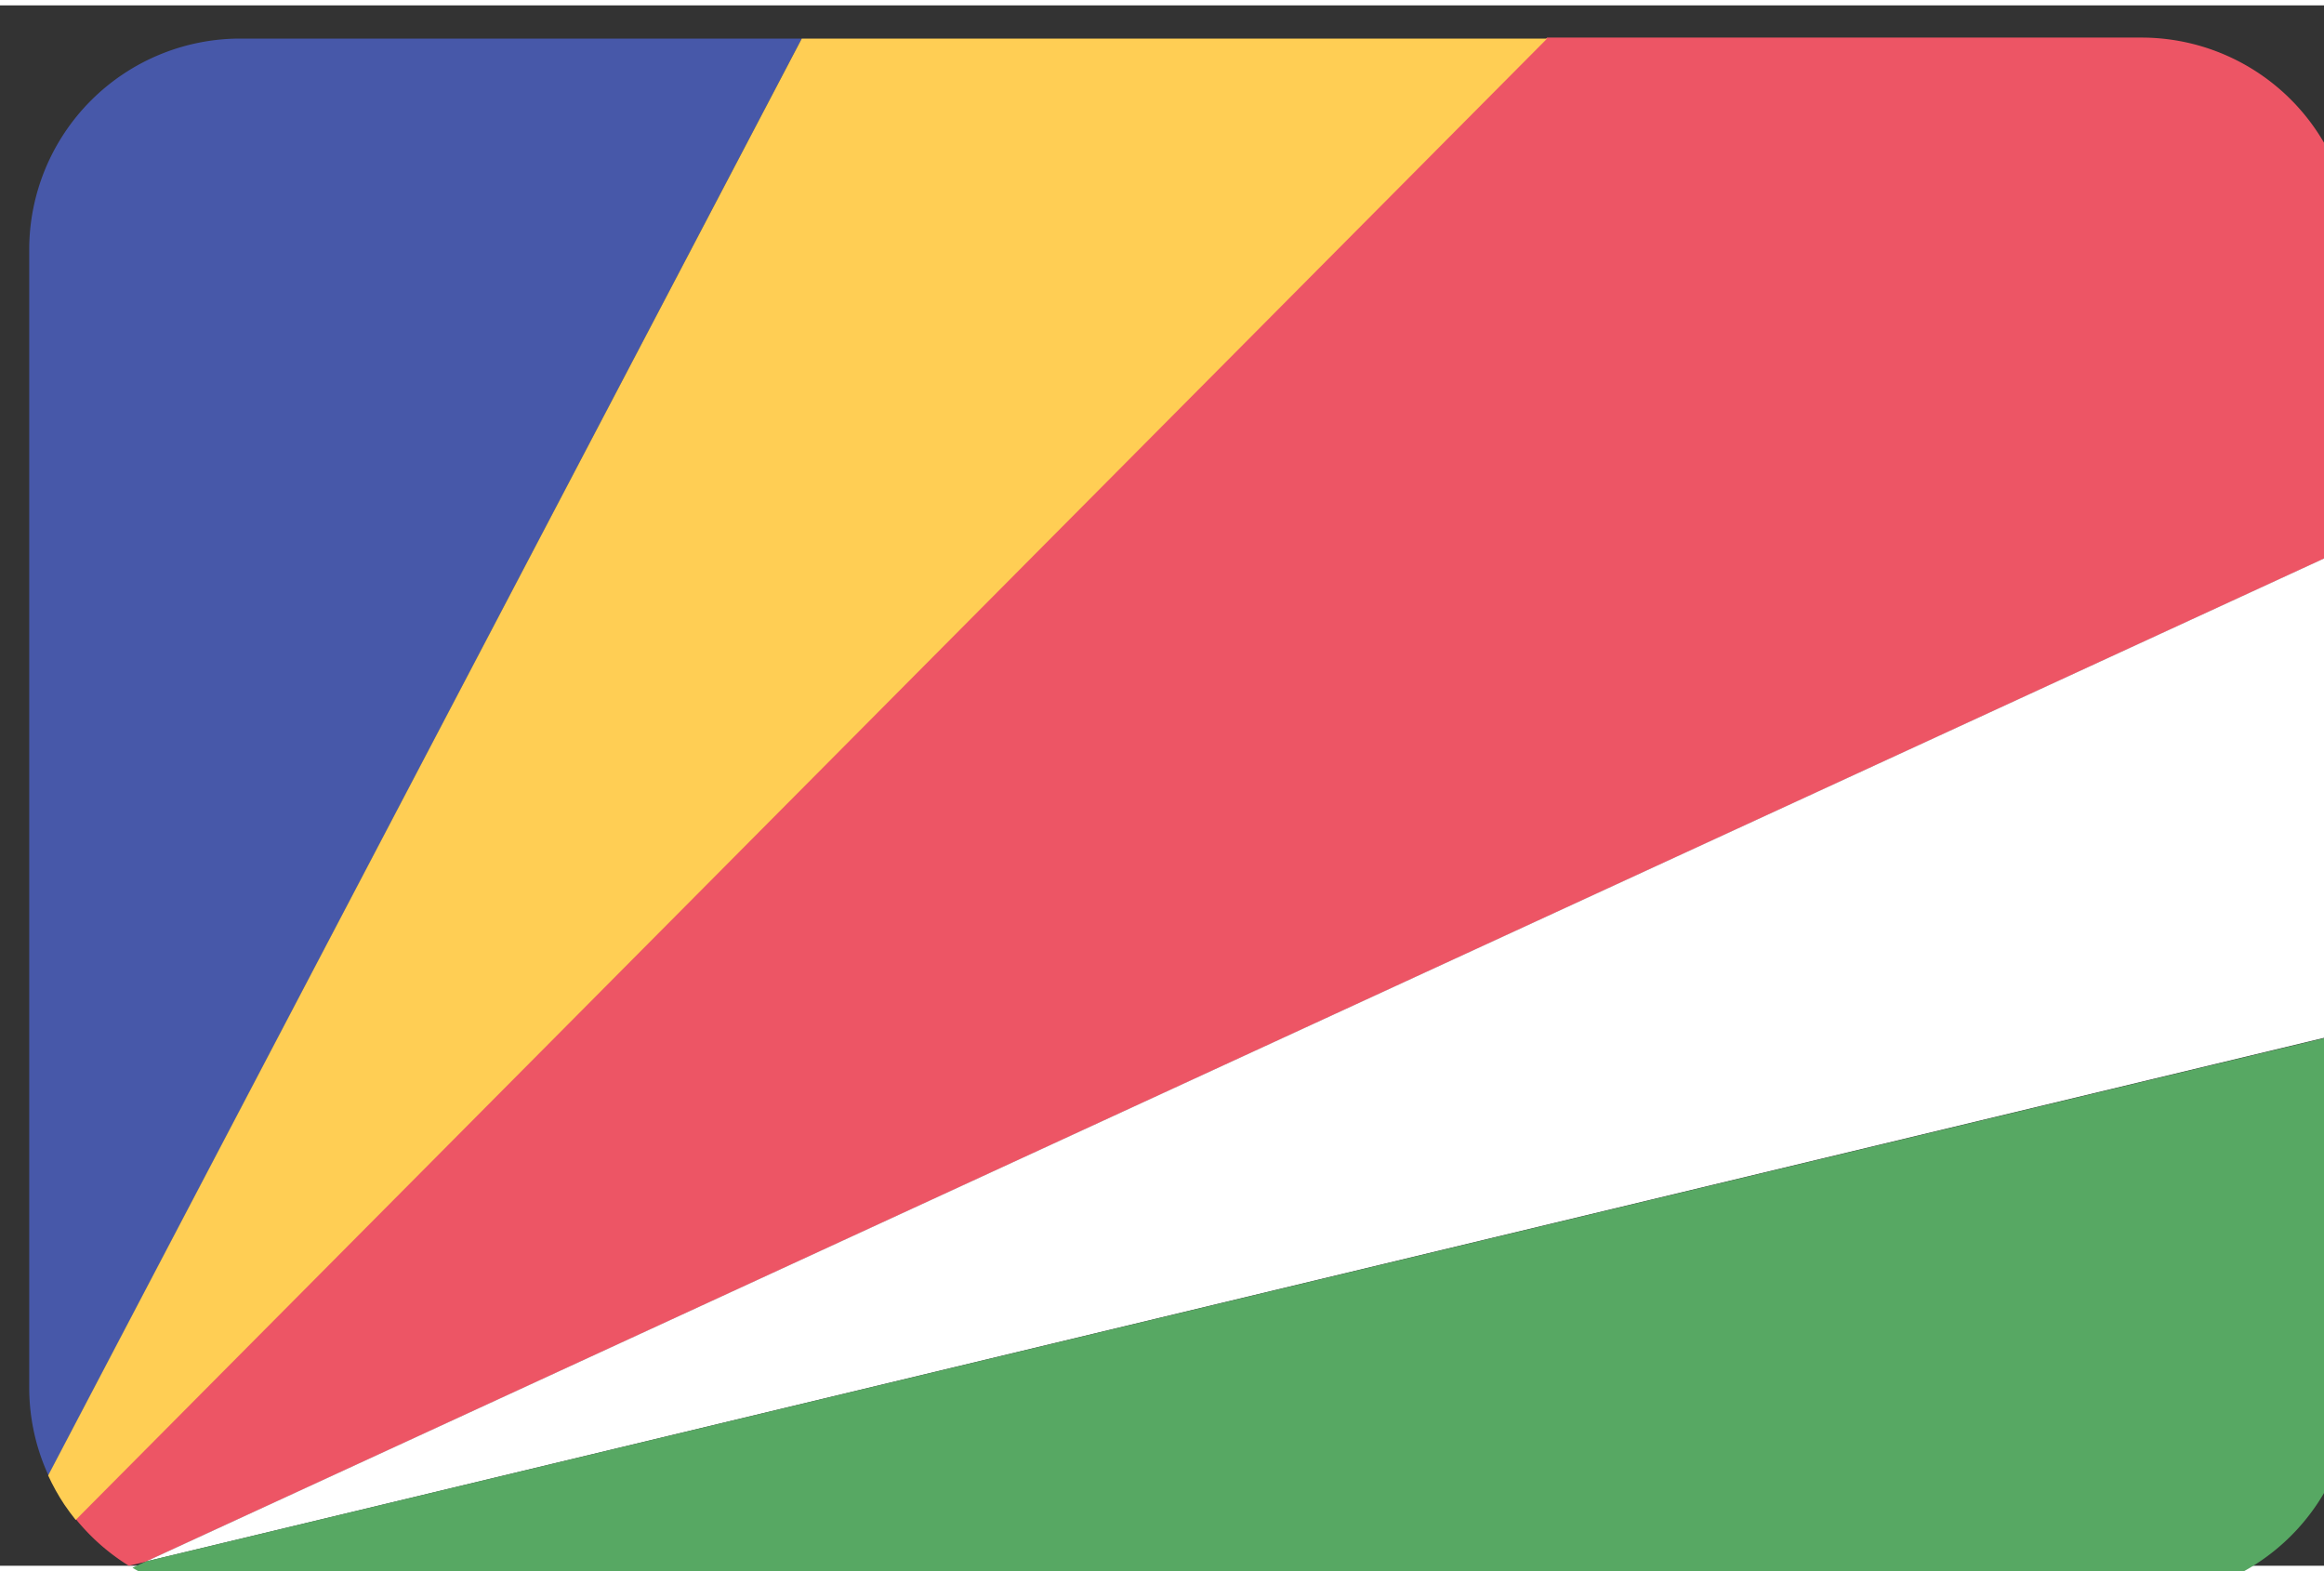 <svg width="71" height="48" xmlns="http://www.w3.org/2000/svg" viewBox="0 0 70 47"><rect x="0" y="0" width="70" height="47" fill="#333333" stroke="none"/><g fill-rule="nonzero" fill="none"><path d="M3.88 47l.51-.12 66.47-30.61V7.33A6.36 6.36 0 0 0 64.5.97H46.6L2.28 45.59A6.39 6.39 0 0 0 3.88 47z" fill="#ED5565"/><path d="M7.24 1A6.36 6.36 0 0 0 .88 7.36v34.27c0 .915.197 1.819.58 2.65L24.15 1H7.24z" fill="#4758A9"/><path d="M25.1 1h-.95L1.45 44.28c.14.306.304.6.49.88.11.16.22.31.34.46L46.6 1H25.1z" fill="#FFCE54"/><path fill="#FFF" d="M70.87 30.89V16.26L4.4 46.87z"/><path d="M4.4 46.87l-.41.19a6.32 6.32 0 0 0 3.25.9h57.27a6.36 6.36 0 0 0 6.36-6.36V30.9L4.4 46.87z" fill="#57A863"/></g></svg>
